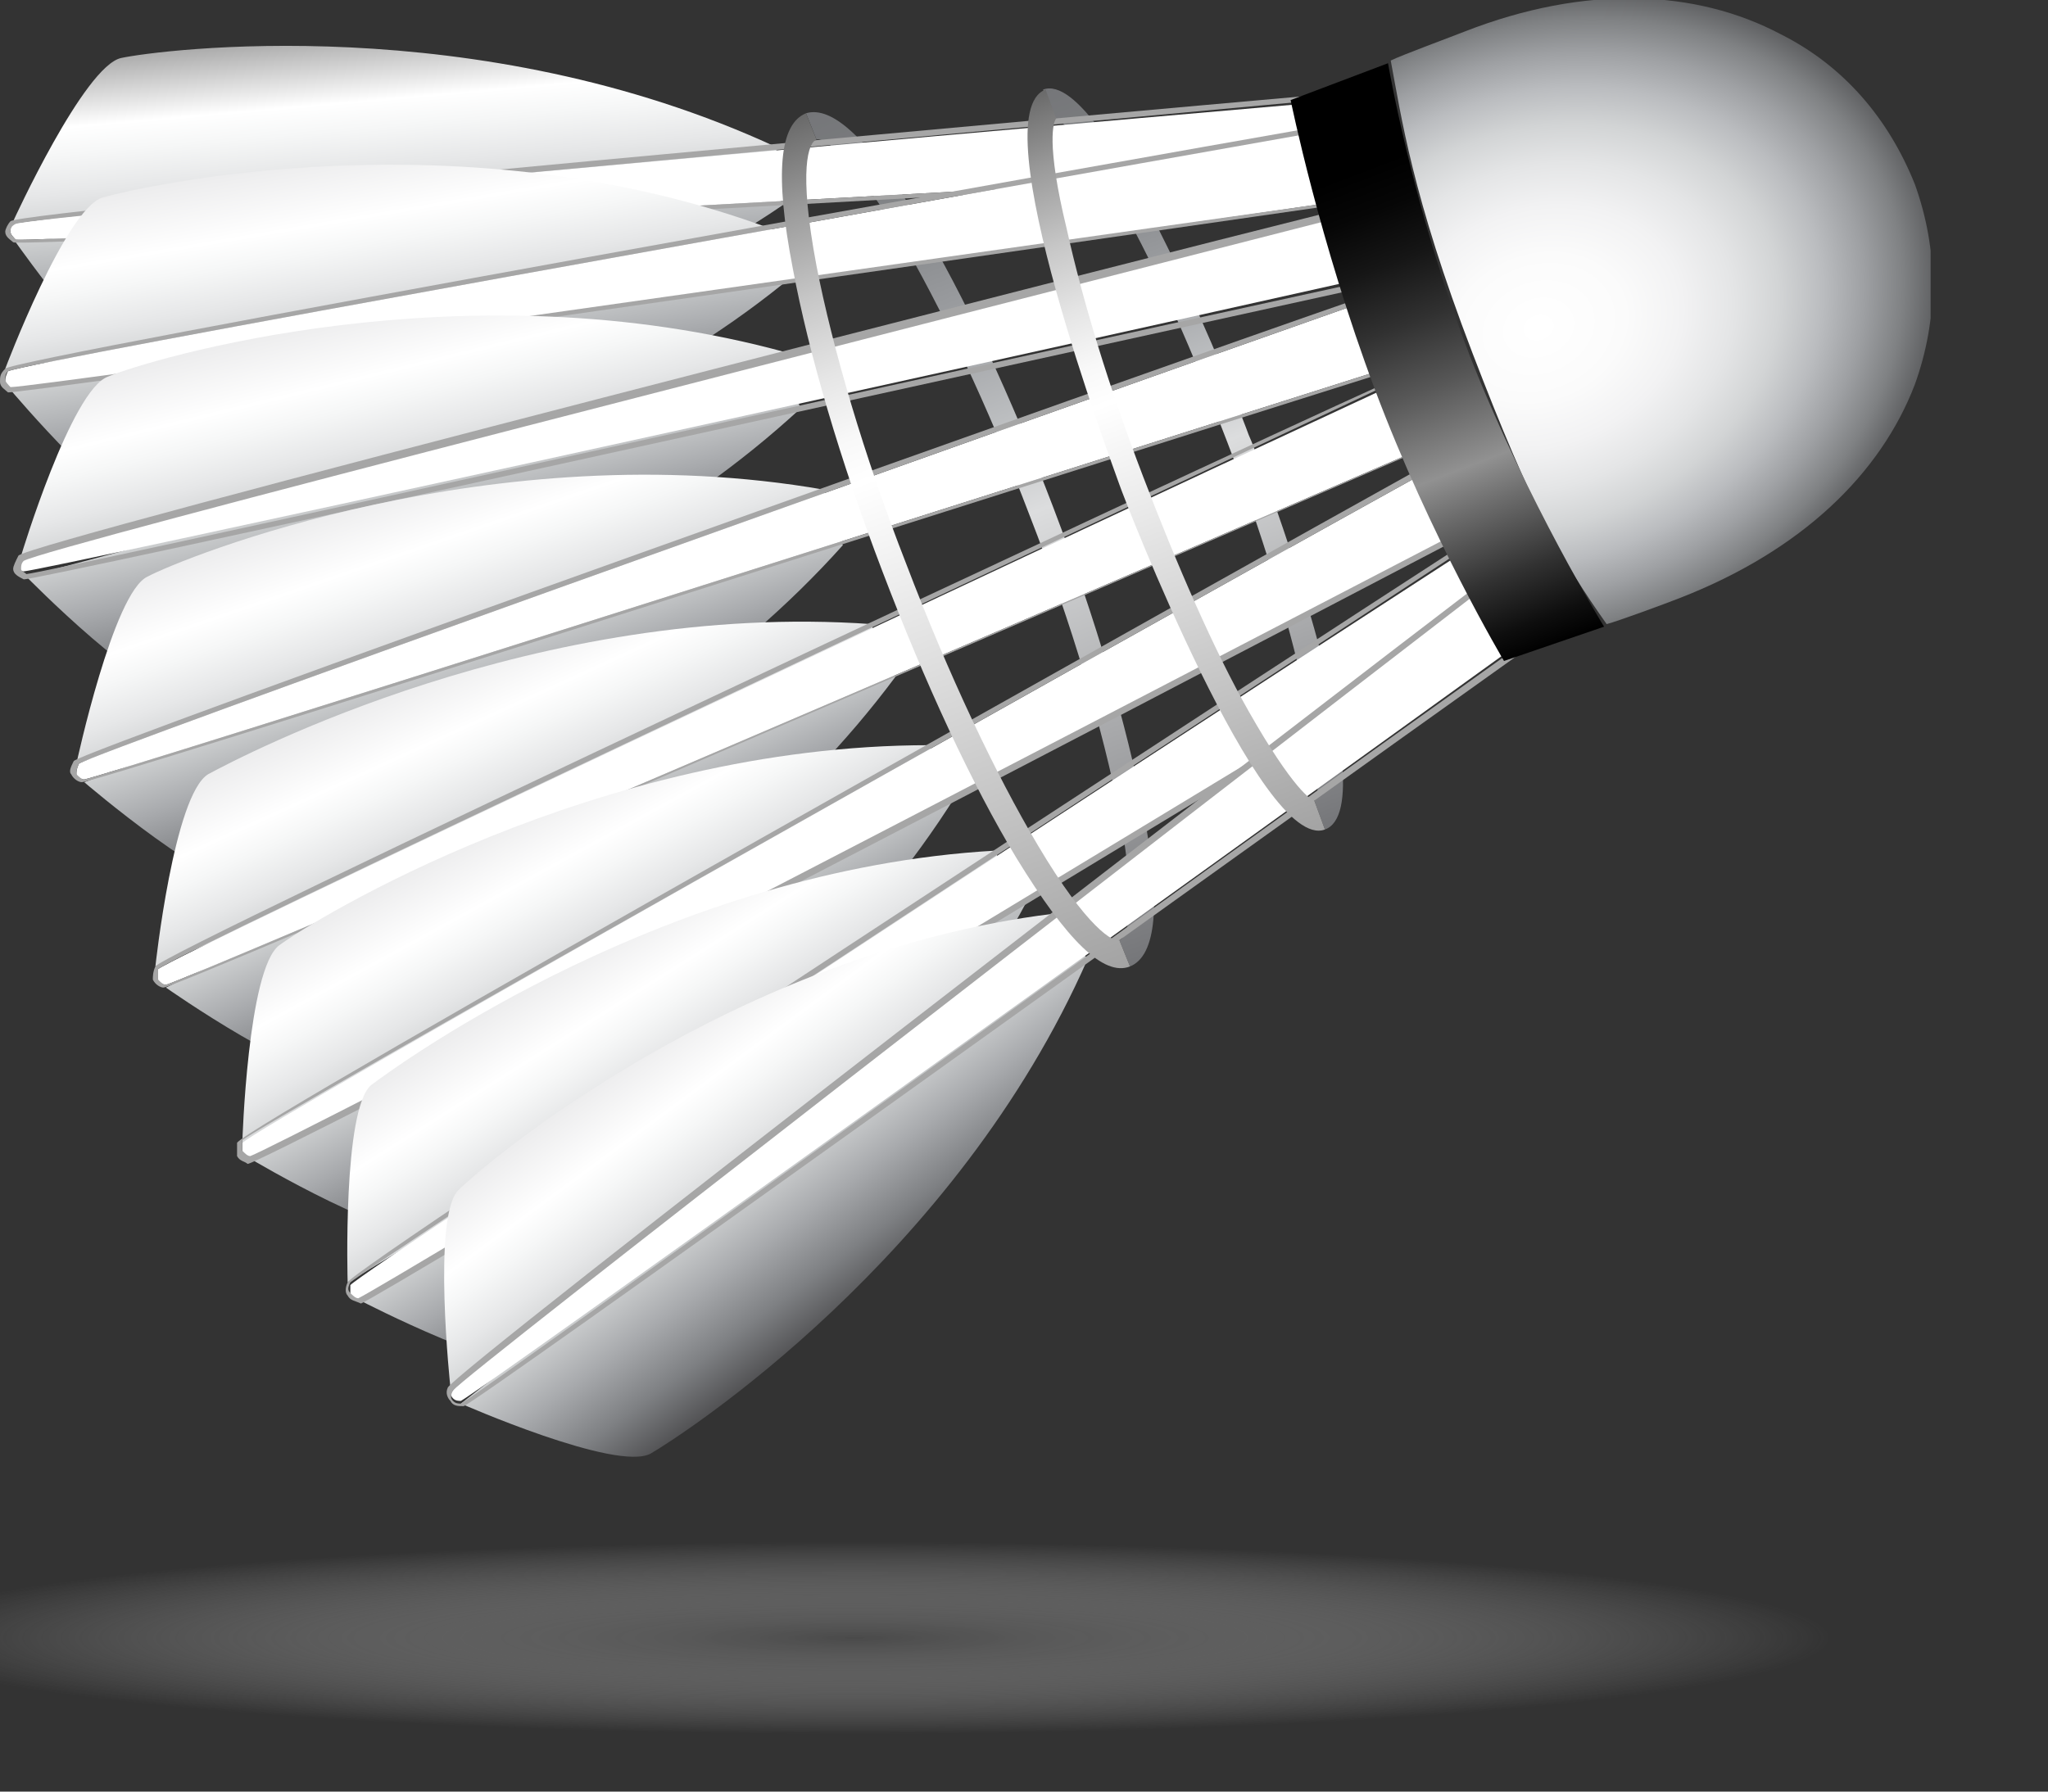 <svg width="16" height="14" viewBox="0 0 16 14" fill="none" xmlns="http://www.w3.org/2000/svg">
<rect x="0" y="0" width="16" height="14" fill="#333333" stroke="none"/>
<ellipse cx="6.675" cy="12.799" rx="7.675" ry="0.75" fill="url(#paint0_radial)"/>
<g clip-path="url(#clip0)">
<path d="M8.931 6.338C8.807 5.679 8.56 4.836 8.231 3.971C7.902 3.107 7.531 2.305 7.182 1.728C6.791 1.091 6.503 0.823 6.297 0.885L6.379 1.091C6.42 1.07 6.626 1.173 7.017 1.831C7.346 2.387 7.717 3.169 8.046 4.033C8.375 4.877 8.622 5.721 8.745 6.358C8.89 7.12 8.807 7.326 8.745 7.346L8.828 7.552C9.034 7.47 9.075 7.058 8.931 6.338Z" fill="url(#paint1_linear)"/>
<path d="M8.766 1.626C9.034 2.099 9.322 2.757 9.589 3.457C9.857 4.157 10.062 4.836 10.186 5.391C10.351 6.07 10.289 6.235 10.268 6.256L10.351 6.482C10.865 6.297 9.816 3.519 9.754 3.395C9.713 3.272 8.643 0.514 8.149 0.7L8.231 0.926C8.272 0.926 8.416 1.008 8.766 1.626Z" fill="url(#paint2_linear)"/>
<path d="M0.947 0.453C0.658 0.514 0.103 1.729 0.103 1.729L3.889 1.502L0.123 1.893C0.123 1.893 0.905 3.004 1.193 3.025C1.482 3.045 4.033 3.025 6.112 1.605L6.029 1.358L6.07 1.152C3.725 0.062 1.235 0.391 0.947 0.453Z" fill="url(#paint3_linear)"/>
<path d="M0.082 1.811C0.082 1.831 0.103 1.852 0.123 1.873C0.329 1.893 6.996 1.523 10.351 1.338L10.289 0.802C6.955 1.091 0.288 1.687 0.103 1.749C0.082 1.77 0.082 1.79 0.082 1.811Z" fill="white"/>
<path d="M10.309 0.741C8.684 0.885 0.165 1.646 0.082 1.729C0.062 1.749 0.041 1.79 0.041 1.811C0.041 1.852 0.082 1.873 0.103 1.893C0.144 1.934 7.408 1.543 10.371 1.358H10.392L10.309 0.741ZM10.351 1.338C6.996 1.523 0.329 1.893 0.123 1.873C0.103 1.852 0.082 1.831 0.082 1.811C0.082 1.79 0.082 1.77 0.123 1.749C0.309 1.687 6.976 1.091 10.309 0.782L10.351 1.338Z" fill="#A6A6A6"/>
<path d="M0.803 1.543C0.514 1.626 0.041 2.881 0.041 2.881L3.848 2.325L0.082 3.046C0.082 3.046 0.947 4.074 1.255 4.074C1.564 4.074 4.116 3.827 6.112 2.222L6.009 1.996L6.029 1.79C3.601 0.885 1.091 1.461 0.803 1.543Z" fill="url(#paint4_linear)"/>
<path d="M0.041 2.984C0.041 3.004 0.062 3.025 0.082 3.045C0.288 3.045 7.017 2.078 10.392 1.584L10.309 1.029C6.935 1.626 0.247 2.819 0.062 2.901C0.041 2.943 0.041 2.963 0.041 2.984Z" fill="white"/>
<path d="M10.309 0.988C8.663 1.276 0.103 2.799 0.041 2.881C0 2.922 0 2.943 0 2.984C0 3.025 0.041 3.045 0.062 3.066C0.103 3.087 7.429 2.037 10.412 1.605H10.433L10.309 0.988ZM10.392 1.584C7.017 2.058 0.288 3.025 0.082 3.025C0.062 3.004 0.041 2.984 0.041 2.963C0.041 2.943 0.041 2.922 0.062 2.901C0.247 2.819 6.935 1.626 10.309 1.029L10.392 1.584Z" fill="#A6A6A6"/>
<path d="M0.844 2.943C0.556 3.045 0.165 4.342 0.165 4.342L3.992 3.498L0.206 4.506C0.206 4.506 1.152 5.474 1.461 5.432C1.77 5.391 4.342 4.959 6.256 3.19L6.153 2.963V2.757C3.622 2.058 1.132 2.819 0.844 2.943Z" fill="url(#paint5_linear)"/>
<path d="M0.144 4.424C0.144 4.445 0.165 4.465 0.185 4.465C0.391 4.445 7.14 2.963 10.536 2.202L10.412 1.667C7.038 2.531 0.329 4.239 0.165 4.342C0.144 4.383 0.144 4.404 0.144 4.424Z" fill="white"/>
<path d="M10.433 1.646C8.787 2.058 0.226 4.239 0.144 4.342C0.123 4.383 0.103 4.424 0.103 4.445C0.103 4.486 0.144 4.506 0.185 4.527C0.226 4.548 7.573 2.922 10.577 2.264H10.598L10.433 1.646ZM10.556 2.222C7.161 2.963 0.412 4.465 0.206 4.486C0.185 4.465 0.165 4.465 0.165 4.445C0.165 4.424 0.165 4.404 0.185 4.383C0.35 4.28 7.058 2.572 10.433 1.708L10.556 2.222Z" fill="#A6A6A6"/>
<path d="M1.152 4.506C0.885 4.63 0.597 5.967 0.597 5.967L4.321 4.774L0.658 6.112C0.658 6.112 1.687 6.996 1.996 6.935C2.305 6.873 4.836 6.214 6.585 4.26L6.461 4.033L6.441 3.827C3.848 3.375 1.42 4.362 1.152 4.506Z" fill="url(#paint6_linear)"/>
<path d="M0.597 6.05C0.597 6.07 0.638 6.091 0.658 6.091C0.864 6.05 7.449 3.951 10.762 2.901L10.577 2.387C7.305 3.539 0.782 5.865 0.617 5.967C0.597 6.009 0.597 6.029 0.597 6.05Z" fill="white"/>
<path d="M10.577 2.346C8.972 2.901 0.638 5.865 0.576 5.947C0.556 5.988 0.535 6.029 0.556 6.05C0.576 6.091 0.617 6.112 0.638 6.112C0.7 6.132 7.84 3.848 10.783 2.922H10.803L10.577 2.346ZM10.762 2.901C7.449 3.951 0.864 6.05 0.658 6.091C0.638 6.091 0.617 6.07 0.597 6.05C0.597 6.029 0.597 6.009 0.617 5.967C0.782 5.865 7.305 3.539 10.577 2.387L10.762 2.901Z" fill="#A6A6A6"/>
<path d="M1.626 6.05C1.358 6.214 1.214 7.552 1.214 7.552L4.815 6.009L1.296 7.717C1.296 7.717 2.408 8.499 2.696 8.396C2.984 8.313 5.433 7.387 6.996 5.288L6.852 5.083L6.811 4.877C4.198 4.692 1.893 5.906 1.626 6.05Z" fill="url(#paint7_linear)"/>
<path d="M1.235 7.655C1.235 7.675 1.276 7.696 1.296 7.696C1.502 7.634 7.84 4.918 11.03 3.539L10.803 3.045C7.655 4.506 1.399 7.449 1.235 7.573C1.235 7.614 1.235 7.634 1.235 7.655Z" fill="white"/>
<path d="M10.803 3.004C9.26 3.704 1.255 7.449 1.214 7.552C1.194 7.593 1.194 7.634 1.194 7.655C1.214 7.696 1.255 7.717 1.276 7.717C1.338 7.737 8.231 4.753 11.05 3.539H11.071L10.803 3.004ZM11.03 3.539C7.84 4.918 1.502 7.634 1.296 7.696C1.276 7.696 1.255 7.675 1.235 7.655C1.235 7.634 1.235 7.614 1.235 7.573C1.379 7.449 7.655 4.506 10.803 3.025L11.03 3.539Z" fill="#A6A6A6"/>
<path d="M2.181 7.387C1.934 7.573 1.893 8.931 1.893 8.931L5.35 7.099L1.955 9.054C1.955 9.054 3.128 9.754 3.416 9.63C3.704 9.527 6.07 8.437 7.47 6.214L7.305 6.029L7.264 5.823C4.651 5.823 2.428 7.202 2.181 7.387Z" fill="url(#paint8_linear)"/>
<path d="M1.893 9.013C1.914 9.034 1.934 9.034 1.955 9.054C2.161 8.992 8.272 5.803 11.359 4.198L11.112 3.704C8.066 5.391 2.037 8.787 1.893 8.931C1.893 8.972 1.893 8.992 1.893 9.013Z" fill="white"/>
<path d="M11.091 3.663C9.61 4.486 1.893 8.807 1.852 8.931C1.852 8.951 1.852 8.992 1.852 9.034C1.873 9.075 1.914 9.075 1.934 9.095C1.996 9.116 8.663 5.638 11.379 4.218H11.4L11.091 3.663ZM11.359 4.177C8.272 5.782 2.14 8.972 1.955 9.034C1.934 9.034 1.914 9.013 1.893 8.992C1.893 8.972 1.893 8.951 1.893 8.91C2.037 8.787 8.066 5.391 11.112 3.704L11.359 4.177Z" fill="#A6A6A6"/>
<path d="M2.901 8.478C2.675 8.663 2.716 10.021 2.716 10.021L6.009 8.025L2.819 10.165C2.819 10.165 4.013 10.783 4.28 10.659C4.548 10.536 6.811 9.322 8.025 7.038L7.84 6.852L7.778 6.647C5.227 6.791 3.148 8.293 2.901 8.478Z" fill="url(#paint9_linear)"/>
<path d="M2.737 10.124C2.757 10.145 2.778 10.145 2.799 10.165C2.984 10.083 8.787 6.564 11.709 4.795L11.421 4.321C8.56 6.173 2.881 9.898 2.737 10.042C2.737 10.083 2.737 10.104 2.737 10.124Z" fill="white"/>
<path d="M11.421 4.26C10.021 5.165 2.737 9.918 2.716 10.021C2.696 10.062 2.696 10.104 2.716 10.124C2.737 10.165 2.778 10.165 2.819 10.186C2.881 10.186 9.178 6.359 11.77 4.795L11.791 4.774L11.421 4.26ZM11.709 4.774C8.787 6.544 2.984 10.062 2.799 10.145C2.778 10.145 2.757 10.124 2.737 10.104C2.716 10.083 2.716 10.062 2.737 10.021C2.881 9.898 8.56 6.173 11.421 4.301L11.709 4.774Z" fill="#A6A6A6"/>
<path d="M3.58 9.301C3.375 9.507 3.519 10.844 3.519 10.844L6.585 8.622L3.601 10.968C3.601 10.968 4.815 11.503 5.083 11.359C5.33 11.215 7.47 9.836 8.499 7.49L8.313 7.326L8.231 7.14C5.721 7.449 3.786 9.095 3.58 9.301Z" fill="url(#paint10_linear)"/>
<path d="M3.539 10.927C3.56 10.947 3.58 10.947 3.601 10.947C3.786 10.844 9.198 6.955 11.935 4.98L11.606 4.548C8.951 6.605 3.642 10.7 3.539 10.865C3.519 10.886 3.519 10.906 3.539 10.927Z" fill="white"/>
<path d="M11.606 4.527C10.309 5.515 3.519 10.742 3.498 10.844C3.478 10.886 3.498 10.927 3.519 10.947C3.539 10.988 3.58 10.988 3.622 10.988C3.683 10.988 9.569 6.749 11.997 5.021L12.017 5L11.606 4.527ZM11.935 5C9.198 6.955 3.786 10.865 3.601 10.968C3.58 10.968 3.56 10.968 3.539 10.947C3.519 10.927 3.519 10.906 3.539 10.865C3.663 10.721 8.951 6.626 11.626 4.568L11.935 5Z" fill="#A6A6A6"/>
<path d="M8.108 6.605C7.778 6.05 7.408 5.268 7.079 4.404C6.749 3.56 6.503 2.716 6.379 2.078C6.235 1.317 6.317 1.111 6.379 1.091L6.297 0.885C6.091 0.967 6.05 1.358 6.194 2.099C6.317 2.757 6.564 3.601 6.894 4.465C7.223 5.33 7.593 6.132 7.943 6.708C8.334 7.346 8.622 7.634 8.828 7.552L8.745 7.346C8.704 7.367 8.499 7.264 8.108 6.605Z" fill="url(#paint11_linear)"/>
<path d="M8.745 3.786C8.787 3.91 9.857 6.667 10.351 6.482L10.268 6.256C10.248 6.256 10.104 6.173 9.754 5.556C9.486 5.083 9.198 4.424 8.931 3.725C8.663 3.025 8.457 2.346 8.334 1.79C8.169 1.111 8.231 0.947 8.252 0.926L8.169 0.7C7.655 0.885 8.704 3.663 8.745 3.786Z" fill="url(#paint12_linear)"/>
<path d="M10.865 0.473C10.947 0.905 11.03 1.523 11.503 2.757C11.976 3.992 12.203 4.383 12.552 4.877C12.635 4.856 13.026 4.712 13.129 4.671C14.075 4.301 14.692 3.704 14.96 3.004C15.145 2.49 15.145 1.955 14.96 1.44C14.754 0.926 14.404 0.514 13.911 0.267C13.252 -0.082 12.388 -0.123 11.441 0.247C11.338 0.288 10.947 0.432 10.865 0.473Z" fill="url(#paint13_radial)"/>
<path d="M12.532 4.897C12.532 4.897 11.935 3.93 11.482 2.778C11.03 1.605 10.844 0.494 10.844 0.494L10.083 0.782C10.083 0.782 10.309 1.893 10.742 3.045C11.174 4.198 11.75 5.165 11.75 5.165L12.532 4.897Z" fill="url(#paint14_linear)"/>
</g>
<defs>
<radialGradient id="paint0_radial" cx="0" cy="0" r="1" gradientUnits="userSpaceOnUse" gradientTransform="translate(6.675 12.799) rotate(90) scale(0.75 7.675)">
<stop stop-color="#4A4A4A"/>
<stop offset="1" stop-color="#C4C4C4" stop-opacity="0"/>
</radialGradient>
<linearGradient id="paint1_linear" x1="9.162" y1="7.42" x2="6.625" y2="0.766" gradientUnits="userSpaceOnUse">
<stop stop-color="#757679"/>
<stop offset="0.503" stop-color="#DCDDDE"/>
<stop offset="0.583" stop-color="#C3C5C7"/>
<stop offset="0.714" stop-color="#A0A2A5"/>
<stop offset="0.831" stop-color="#888A8D"/>
<stop offset="0.931" stop-color="#7A7C7E"/>
<stop offset="1" stop-color="#757679"/>
</linearGradient>
<linearGradient id="paint2_linear" x1="10.618" y1="6.374" x2="8.417" y2="0.599" gradientUnits="userSpaceOnUse">
<stop stop-color="#757679"/>
<stop offset="0.503" stop-color="#DCDDDE"/>
<stop offset="0.583" stop-color="#C3C5C7"/>
<stop offset="0.714" stop-color="#A0A2A5"/>
<stop offset="0.831" stop-color="#888A8D"/>
<stop offset="0.931" stop-color="#7A7C7E"/>
<stop offset="1" stop-color="#757679"/>
</linearGradient>
<linearGradient id="paint3_linear" x1="3.209" y1="2.888" x2="2.975" y2="0.226" gradientUnits="userSpaceOnUse">
<stop stop-color="#4F4F51"/>
<stop offset="0.152" stop-color="#7E8083"/>
<stop offset="0.315" stop-color="#A8AAAD"/>
<stop offset="0.466" stop-color="#CCCECF"/>
<stop offset="0.601" stop-color="#E6E7E8"/>
<stop offset="0.715" stop-color="#F6F7F7"/>
<stop offset="0.794" stop-color="white"/>
<stop offset="0.939" stop-color="#C1C1C1"/>
<stop offset="1" stop-color="#A6A6A6"/>
</linearGradient>
<linearGradient id="paint4_linear" x1="3.291" y1="3.777" x2="2.842" y2="1.138" gradientUnits="userSpaceOnUse">
<stop stop-color="#4F4F51"/>
<stop offset="0.152" stop-color="#7E8083"/>
<stop offset="0.315" stop-color="#A8AAAD"/>
<stop offset="0.466" stop-color="#CCCECF"/>
<stop offset="0.601" stop-color="#E6E7E8"/>
<stop offset="0.715" stop-color="#F6F7F7"/>
<stop offset="0.794" stop-color="white"/>
<stop offset="1" stop-color="#EBEBEC"/>
</linearGradient>
<linearGradient id="paint5_linear" x1="3.5" y1="4.979" x2="2.865" y2="2.377" gradientUnits="userSpaceOnUse">
<stop stop-color="#4F4F51"/>
<stop offset="0.152" stop-color="#7E8083"/>
<stop offset="0.315" stop-color="#A8AAAD"/>
<stop offset="0.466" stop-color="#CCCECF"/>
<stop offset="0.601" stop-color="#E6E7E8"/>
<stop offset="0.715" stop-color="#F6F7F7"/>
<stop offset="0.794" stop-color="white"/>
<stop offset="1" stop-color="#EBEBEC"/>
</linearGradient>
<linearGradient id="paint6_linear" x1="3.985" y1="6.29" x2="3.116" y2="3.757" gradientUnits="userSpaceOnUse">
<stop stop-color="#4F4F51"/>
<stop offset="0.152" stop-color="#7E8083"/>
<stop offset="0.315" stop-color="#A8AAAD"/>
<stop offset="0.466" stop-color="#CCCECF"/>
<stop offset="0.601" stop-color="#E6E7E8"/>
<stop offset="0.715" stop-color="#F6F7F7"/>
<stop offset="0.794" stop-color="white"/>
<stop offset="1" stop-color="#EBEBEC"/>
</linearGradient>
<linearGradient id="paint7_linear" x1="4.629" y1="7.567" x2="3.518" y2="5.13" gradientUnits="userSpaceOnUse">
<stop stop-color="#4F4F51"/>
<stop offset="0.152" stop-color="#7E8083"/>
<stop offset="0.315" stop-color="#A8AAAD"/>
<stop offset="0.466" stop-color="#CCCECF"/>
<stop offset="0.601" stop-color="#E6E7E8"/>
<stop offset="0.715" stop-color="#F6F7F7"/>
<stop offset="0.794" stop-color="white"/>
<stop offset="1" stop-color="#EBEBEC"/>
</linearGradient>
<linearGradient id="paint8_linear" x1="5.274" y1="8.668" x2="3.987" y2="6.32" gradientUnits="userSpaceOnUse">
<stop stop-color="#4F4F51"/>
<stop offset="0.152" stop-color="#7E8083"/>
<stop offset="0.315" stop-color="#A8AAAD"/>
<stop offset="0.466" stop-color="#CCCECF"/>
<stop offset="0.601" stop-color="#E6E7E8"/>
<stop offset="0.715" stop-color="#F6F7F7"/>
<stop offset="0.794" stop-color="white"/>
<stop offset="1" stop-color="#EBEBEC"/>
</linearGradient>
<linearGradient id="paint9_linear" x1="6.048" y1="9.59" x2="4.617" y2="7.329" gradientUnits="userSpaceOnUse">
<stop stop-color="#4F4F51"/>
<stop offset="0.152" stop-color="#7E8083"/>
<stop offset="0.315" stop-color="#A8AAAD"/>
<stop offset="0.466" stop-color="#CCCECF"/>
<stop offset="0.601" stop-color="#E6E7E8"/>
<stop offset="0.715" stop-color="#F6F7F7"/>
<stop offset="0.794" stop-color="white"/>
<stop offset="1" stop-color="#EBEBEC"/>
</linearGradient>
<linearGradient id="paint10_linear" x1="6.75" y1="10.187" x2="5.162" y2="8.039" gradientUnits="userSpaceOnUse">
<stop stop-color="#4F4F51"/>
<stop offset="0.152" stop-color="#7E8083"/>
<stop offset="0.315" stop-color="#A8AAAD"/>
<stop offset="0.466" stop-color="#CCCECF"/>
<stop offset="0.601" stop-color="#E6E7E8"/>
<stop offset="0.715" stop-color="#F6F7F7"/>
<stop offset="0.794" stop-color="white"/>
<stop offset="1" stop-color="#EBEBEC"/>
</linearGradient>
<linearGradient id="paint11_linear" x1="8.493" y1="7.675" x2="5.957" y2="1.021" gradientUnits="userSpaceOnUse">
<stop stop-color="#A3A3A3"/>
<stop offset="0.192" stop-color="#C1C1C1"/>
<stop offset="0.6" stop-color="white"/>
<stop offset="0.651" stop-color="#F8F8F8"/>
<stop offset="0.723" stop-color="#E5E5E5"/>
<stop offset="0.81" stop-color="#C6C6C6"/>
<stop offset="0.905" stop-color="#9B9B9B"/>
<stop offset="1" stop-color="#696969"/>
</linearGradient>
<linearGradient id="paint12_linear" x1="10.108" y1="6.568" x2="7.907" y2="0.793" gradientUnits="userSpaceOnUse">
<stop stop-color="#A3A3A3"/>
<stop offset="0.192" stop-color="#C1C1C1"/>
<stop offset="0.6" stop-color="white"/>
<stop offset="0.651" stop-color="#F8F8F8"/>
<stop offset="0.723" stop-color="#E5E5E5"/>
<stop offset="0.81" stop-color="#C6C6C6"/>
<stop offset="0.905" stop-color="#9B9B9B"/>
<stop offset="1" stop-color="#696969"/>
</linearGradient>
<radialGradient id="paint13_radial" cx="0" cy="0" r="1" gradientUnits="userSpaceOnUse" gradientTransform="translate(12.022 2.559) rotate(-110.867) scale(2.625 3.282)">
<stop offset="0.012" stop-color="white"/>
<stop offset="0.211" stop-color="#FBFBFB"/>
<stop offset="0.351" stop-color="#F2F2F3"/>
<stop offset="0.474" stop-color="#E4E5E6"/>
<stop offset="0.586" stop-color="#D2D4D5"/>
<stop offset="0.692" stop-color="#BABCBF"/>
<stop offset="0.792" stop-color="#9EA0A3"/>
<stop offset="0.888" stop-color="#7F8183"/>
<stop offset="0.978" stop-color="#5A5B5D"/>
<stop offset="1" stop-color="#4F4F51"/>
</radialGradient>
<linearGradient id="paint14_linear" x1="12.074" y1="5.066" x2="10.392" y2="0.654" gradientUnits="userSpaceOnUse">
<stop/>
<stop offset="0.048" stop-color="#0E0E0E"/>
<stop offset="0.137" stop-color="#323232"/>
<stop offset="0.258" stop-color="#6D6D6D"/>
<stop offset="0.327" stop-color="#919191"/>
<stop offset="0.352" stop-color="#878787"/>
<stop offset="0.47" stop-color="#575757"/>
<stop offset="0.583" stop-color="#313131"/>
<stop offset="0.686" stop-color="#161616"/>
<stop offset="0.778" stop-color="#060606"/>
<stop offset="0.849"/>
</linearGradient>
<clipPath id="clip0">
<rect width="15.083" height="11.4" fill="white"/>
</clipPath>
</defs>
</svg>
